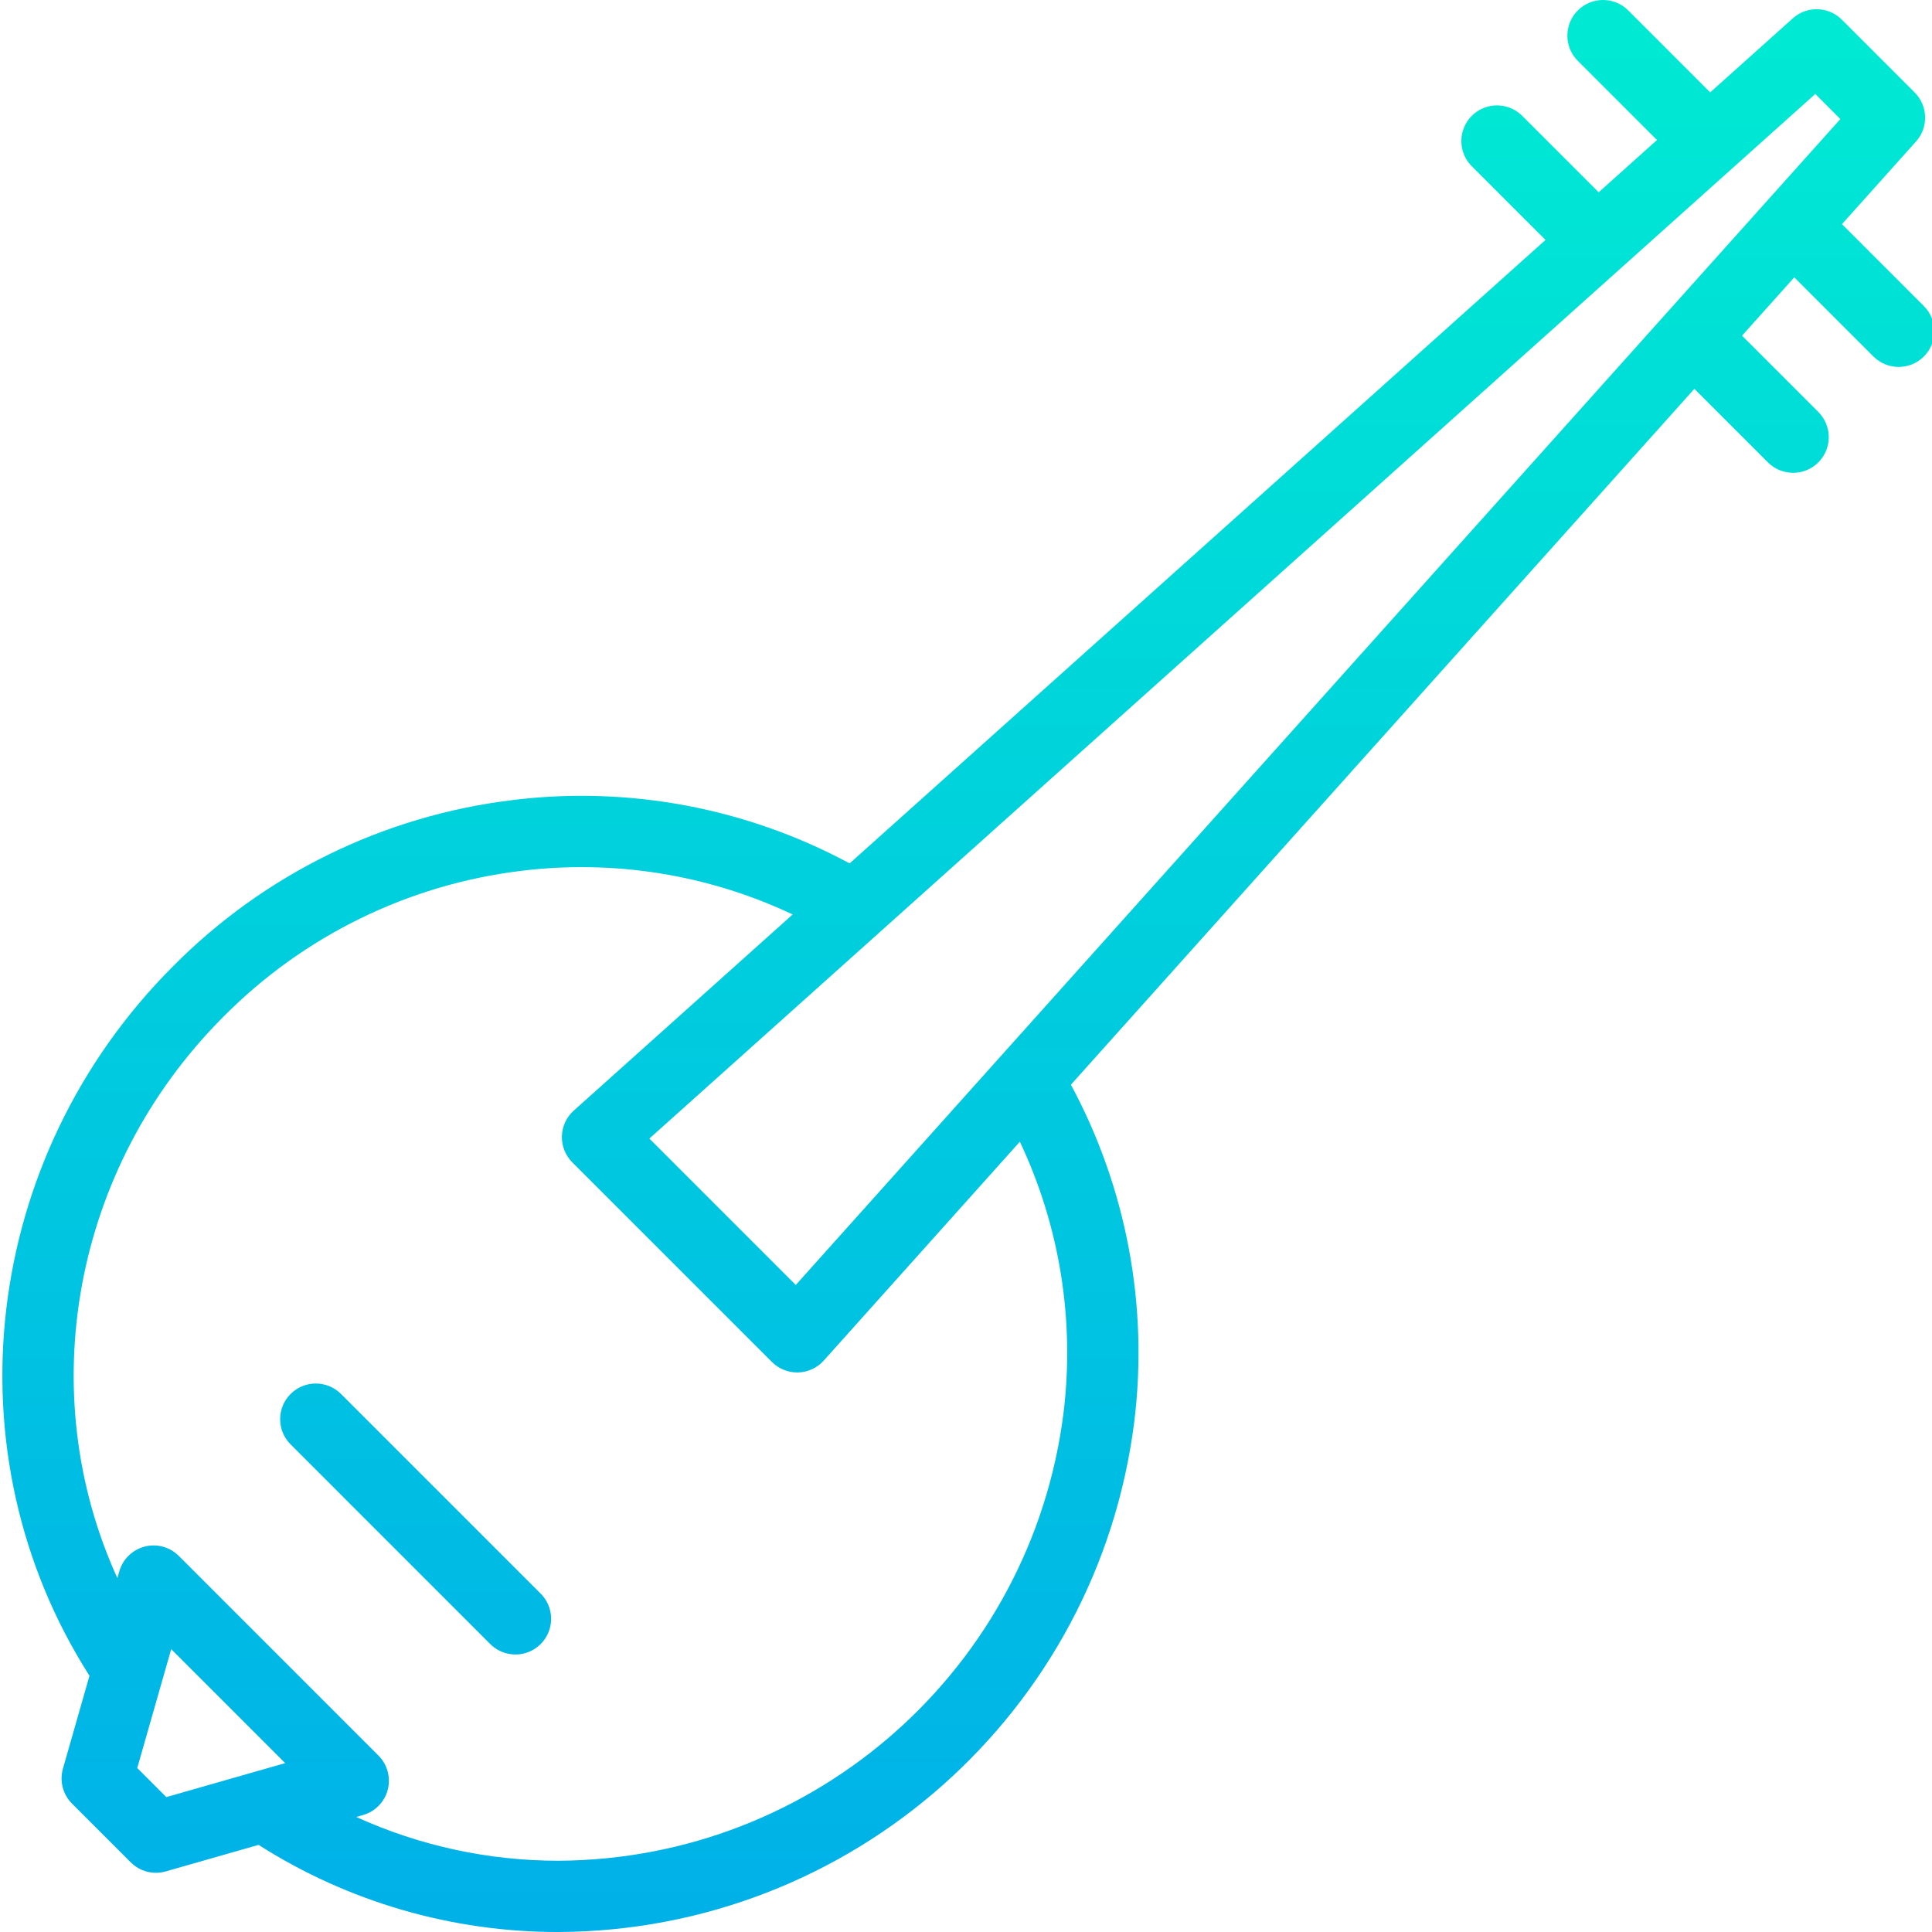 <svg height="433pt" viewBox="0 0 433 433.53" width="433pt" xmlns="http://www.w3.org/2000/svg" xmlns:xlink="http://www.w3.org/1999/xlink"><linearGradient id="a"><stop offset="0" stop-color="#00efd1"/><stop offset="1" stop-color="#00acea"/></linearGradient><linearGradient id="b" gradientUnits="userSpaceOnUse" x1="92.967" x2="92.967" xlink:href="#a" y1="-35.56" y2="465.571"/><linearGradient id="c" gradientUnits="userSpaceOnUse" x1="217.042" x2="217.042" xlink:href="#a" y1="-35.56" y2="465.571"/><path d="m76.223 312.766c-3.129-3.094-8.168-3.078-11.281.035-3.109 3.109-3.125 8.148-.031 11.277l44.797 44.801c2.02 2.039 4.973 2.848 7.746 2.109s4.941-2.902 5.68-5.676c.734-2.773-.07-5.73-2.109-7.746zm0 0" fill="url(#b)"/><path d="m413.059 50.297 16.617-18.543c2.84-3.164 2.707-7.996-.301-11l-16.34-16.34c-3.004-3.008-7.836-3.141-11-.301l-18.543 16.617-18.426-18.422c-3.129-3.09-8.168-3.078-11.277.035-3.113 3.109-3.129 8.148-.035 11.277l17.801 17.801-13.086 11.727-17.121-17.117c-2.016-2.043-4.973-2.848-7.746-2.109-2.773.734-4.938 2.902-5.676 5.676-.738 2.773.066 5.73 2.109 7.746l16.5 16.5-156.148 139.898c-23.152-12.473-49.617-17.438-75.719-14.203-28.844 3.508-55.66 16.648-76.109 37.293-42.973 42.969-50.582 109.328-18.746 159.199l-5.953 20.836c-.797 2.793-.02 5.801 2.035 7.855l13.176 13.176c2.055 2.055 5.062 2.836 7.855 2.035l20.832-5.953c20.102 12.812 43.453 19.594 67.293 19.551 65.715-.293 121.012-49.293 129.207-114.496 3.215-26.074-1.754-52.504-14.219-75.633l139.902-156.148 16.5 16.5c3.125 3.125 8.188 3.125 11.316.004 3.125-3.125 3.125-8.191 0-11.316l-17.117-17.121 11.723-13.09 17.801 17.801c3.129 3.09 8.168 3.074 11.277-.035 3.113-3.113 3.129-8.152.035-11.281zm-5.984-29.211 5.629 5.629-234.402 261.625-32.852-32.852zm-376.543 375.652 7.621-26.676 25.574 25.574-26.676 7.621zm207.848-79.648c-7.211 57.176-55.691 100.148-113.32 100.449-15.656.012-31.133-3.336-45.383-9.82l1.523-.434c2.723-.777 4.836-2.941 5.547-5.684.711-2.746-.086-5.66-2.09-7.664l-44.801-44.801c-2.004-2.004-4.918-2.801-7.66-2.09-2.746.715-4.91 2.824-5.688 5.547l-.434 1.527c-18.941-41.539-10.137-92.035 23.797-125.973 17.934-18.113 41.457-29.645 66.758-32.727 20.844-2.578 41.988.812 60.977 9.781l-49.121 44.012c-1.641 1.465-2.602 3.543-2.664 5.738-.059 2.195.785 4.32 2.34 5.879l44.797 44.797c1.5 1.5 3.535 2.344 5.656 2.344h.223c2.195-.059 4.27-1.02 5.738-2.656l44.012-49.125c8.957 18.965 12.352 40.082 9.793 60.898zm0 0" fill="url(#c)"/></svg>